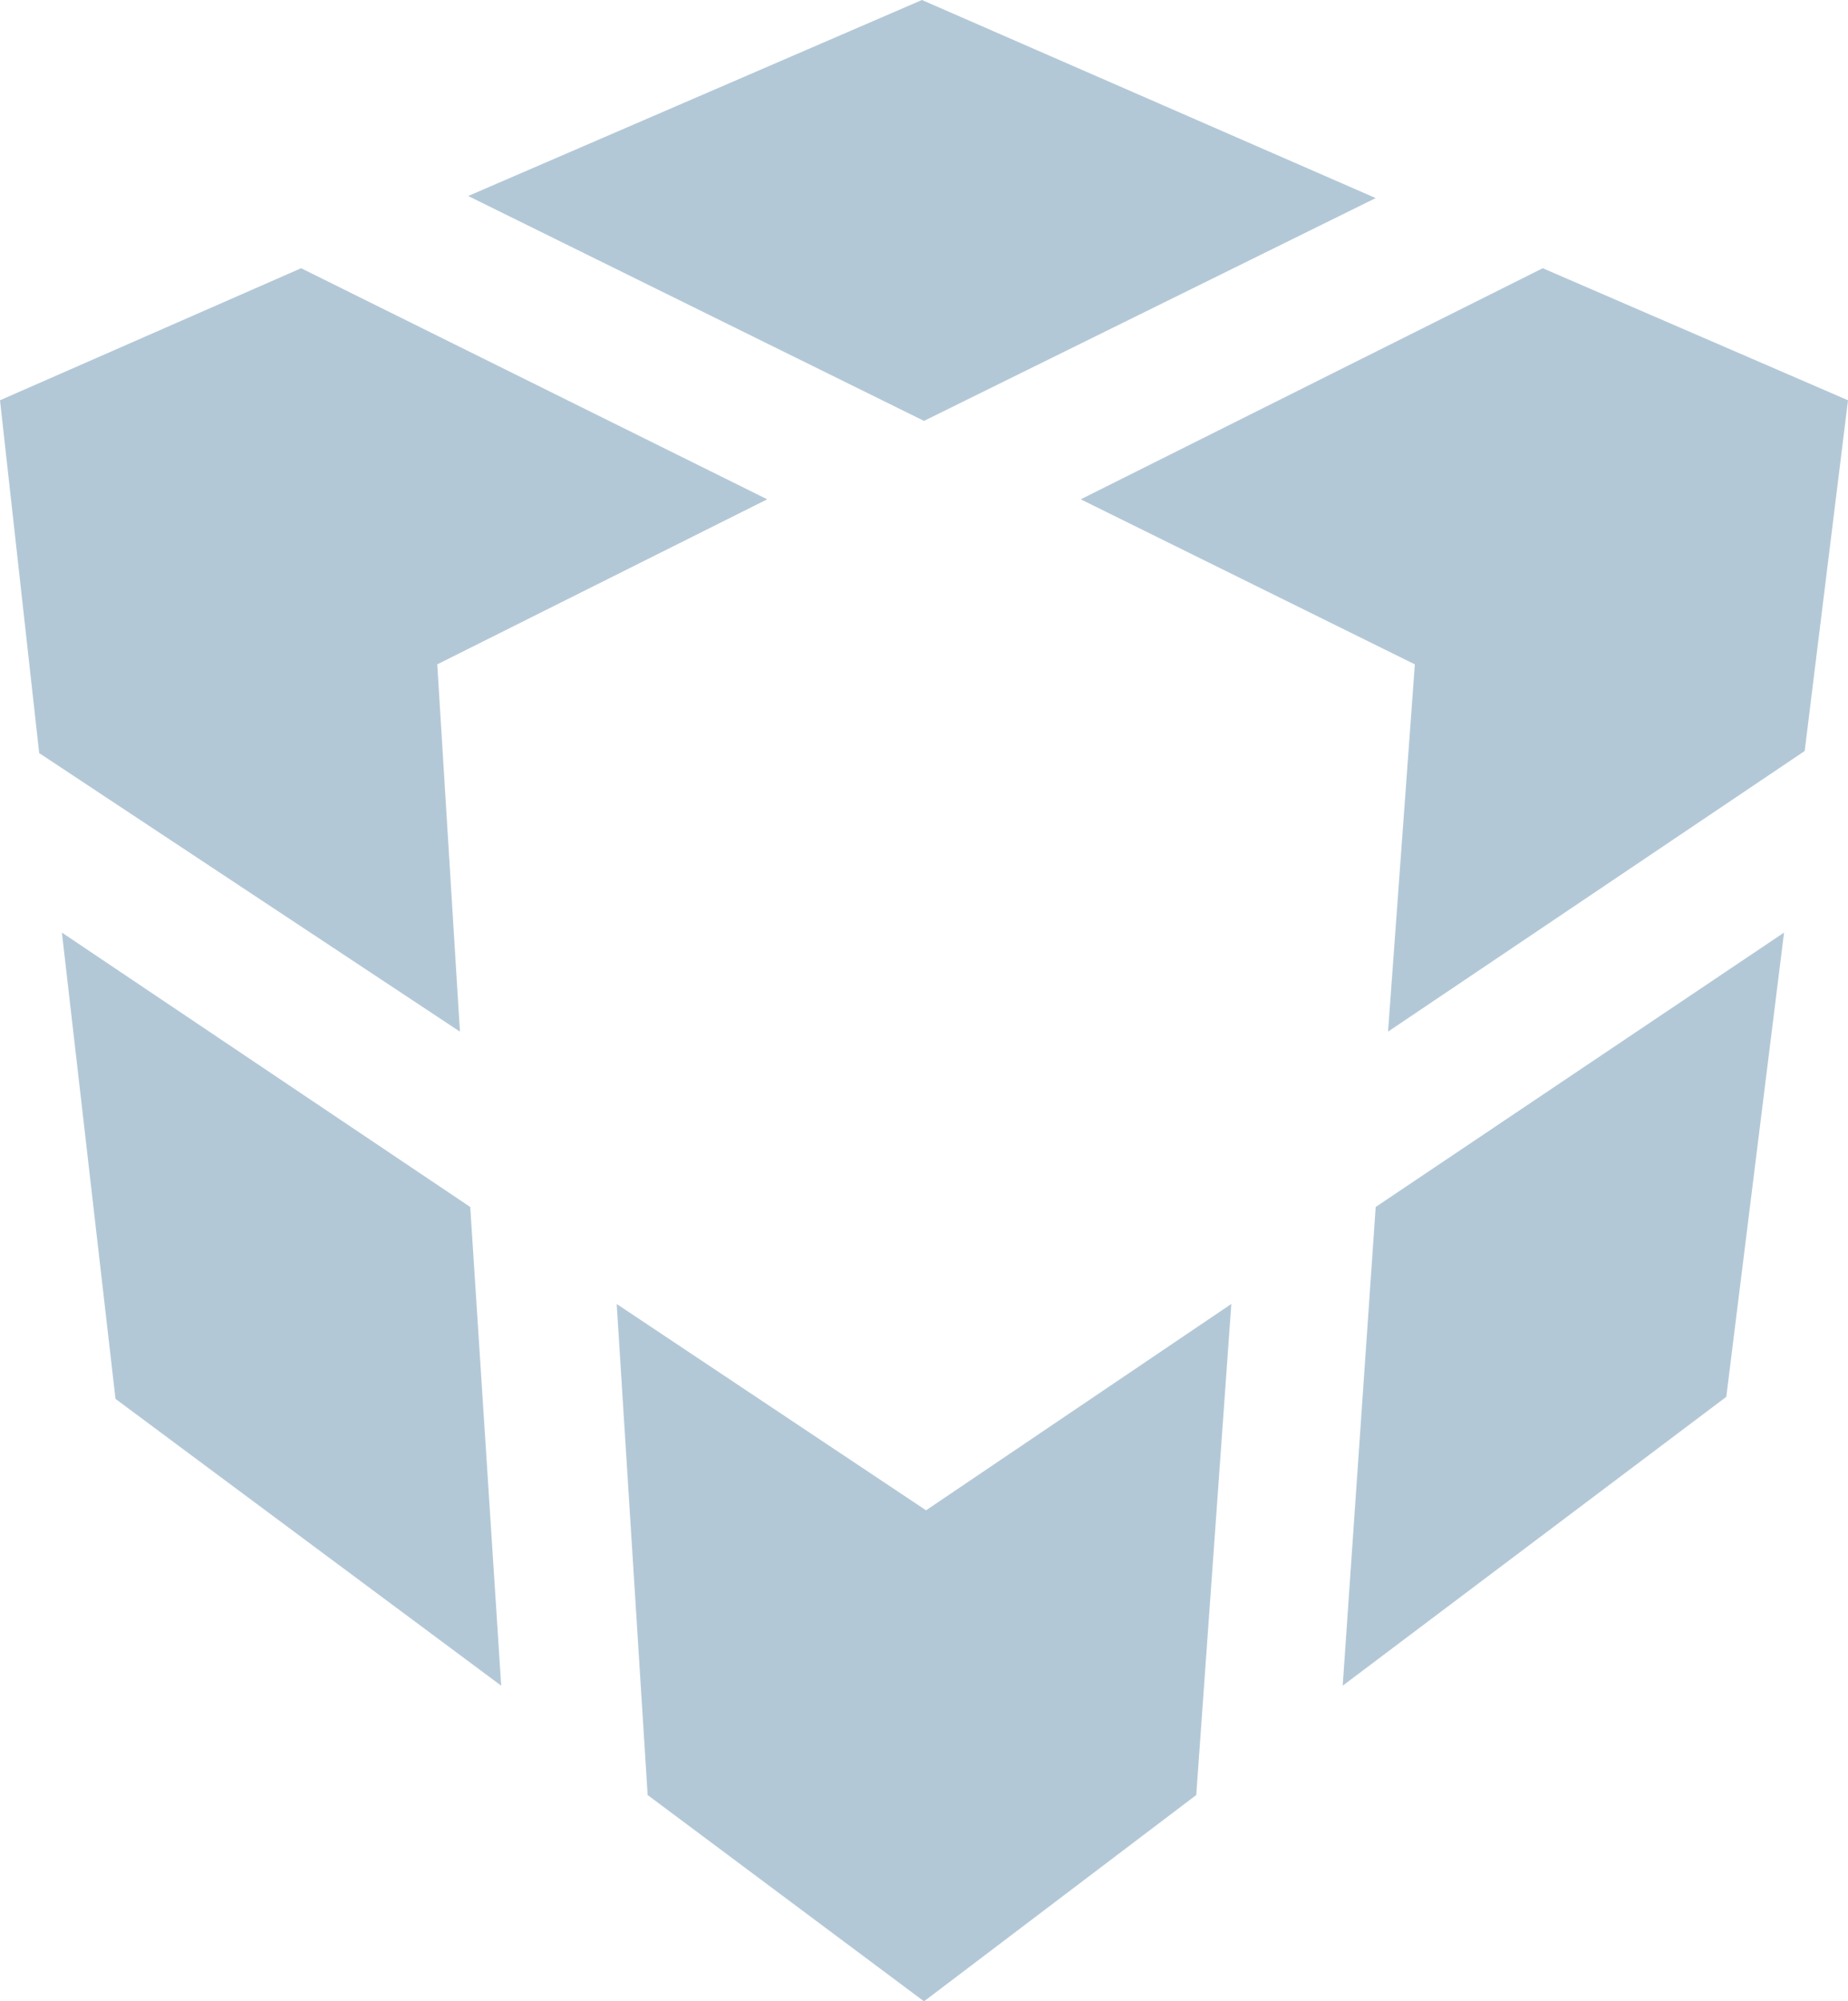 <svg xmlns="http://www.w3.org/2000/svg" viewBox="0 0 165.435 179.098"><title>daocloud-logo</title><path fill="#b3c8d7" d="M82.718 37.666l40.435-19.94L82.533 0l-40.62 17.54 40.805 20.126zM41.174 92.32l-2.03-32.867 29.54-14.77-41.727-20.68L0 35.82l3.508 31.573L41.174 92.32zM161.558 67.208l3.877-31.388-27.326-11.817-41.36 20.68 29.91 14.77-2.4 32.866 37.298-25.112zM123.153 108.013L120.2 150.85 154.54 125l5.17-41.544-36.56 24.557zM42.097 108.013L5.54 83.456l4.8 41.728 34.527 25.665-2.77-42.837zM110.23 116.69L82.9 135.156 55.207 116.69l2.77 43.945 24.74 18.463 24.373-18.463 3.14-43.944z"/></svg>
